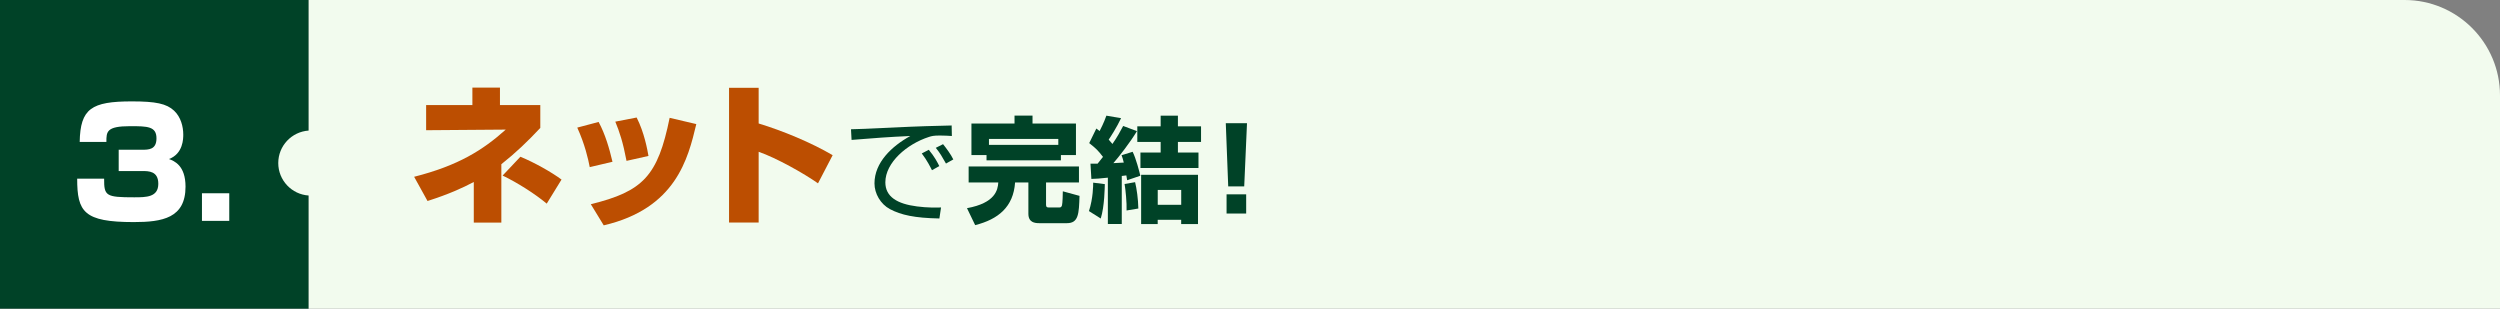 <?xml version="1.0" encoding="UTF-8"?><svg id="Layer_2" xmlns="http://www.w3.org/2000/svg" viewBox="0 0 575 71"><rect x="0" y="0" width="575" height="71" fill="#808080" stroke="none"/><defs><style>.cls-1{fill:#f2fbee;}.cls-2{fill:#004227;}.cls-3{fill:#fff;}.cls-4{fill:#bc4e01;}</style></defs><g id="PC"><g><rect class="cls-2" width="71" height="71"/><g><path class="cls-3" d="M23.95,41.1c-.03,3.97,.41,4.28,6.9,4.28,2.76,0,5.56,0,5.56-3.11,0-2.93-2.21-2.93-3.73-2.93h-5.38v-4.9h5.38c1.48,0,3.31,0,3.31-2.62,0-2.76-2.07-2.8-6.07-2.8-5.45,0-5.45,1.28-5.45,3.62h-6.14c.14-7.66,2.69-9.32,12.01-9.32,5.49,0,7.97,.52,9.7,2.14,1.55,1.45,2.11,3.66,2.11,5.49,0,.9,0,4.38-3.28,5.63,1.21,.45,3.8,1.48,3.8,6.35,0,7.25-5.35,8.15-11.91,8.15-11.49,0-13.01-2.35-13.01-9.98h6.21Z"/><path class="cls-3" d="M52.73,44.45v6.35h-6.28v-6.35h6.28Z"/></g><path class="cls-1" d="M553.04,0H71V30.03c-3.91,.26-7,3.5-7,7.47s3.09,7.22,7,7.47v26.03h504V21.96c0-12.13-9.83-21.96-21.96-21.96Z"/><g><path class="cls-4" d="M115.31,51.2h-6.34v-9.34c-2.54,1.34-5.66,2.78-10.64,4.37l-3.08-5.57c10.14-2.57,15.8-6.13,21.07-10.85l-18.31,.14v-5.78h10.64v-4.02h6.34v4.02h9.28v5.25c-2.94,3.14-5.66,5.74-8.96,8.35v13.42Zm10.43-4.37c-2.69-2.25-6.81-4.86-10.14-6.45l4.09-4.33c3.26,1.34,7.24,3.59,9.46,5.25l-3.4,5.53Z"/><path class="cls-4" d="M135.64,38.44c-.36-1.9-1.11-5.21-2.87-9.09l4.91-1.3c1.54,2.85,2.47,6.1,3.19,9.16l-5.23,1.23Zm.25,8.53c12.01-2.96,15.41-6.48,18.13-19.87l6.13,1.44c-1.9,7.96-4.69,19.41-21.29,23.29l-2.97-4.86Zm8.21-9.97c-.82-4.33-1.61-6.66-2.58-9.02l4.91-.95c1.76,3.45,2.47,7.4,2.72,8.84l-5.05,1.13Z"/><path class="cls-4" d="M174.49,20.19v8.21c5.48,1.66,12.04,4.37,17.02,7.29l-3.37,6.48c-3.3-2.33-9.6-5.85-13.65-7.26v16.28h-6.81V20.19h6.81Z"/><path class="cls-2" d="M218.94,31.28c-.86-.05-1.69-.11-2.77-.11-1.48,0-1.88,.13-2.5,.32-5.1,1.64-10.04,5.91-10.04,10.45,0,3.3,2.71,4.96,7.3,5.54,2.42,.32,4.32,.26,5.51,.24l-.38,2.53c-5.67-.11-8.81-.79-11.39-2.16-2.15-1.16-3.54-3.56-3.54-5.91,0-4.8,3.97-8.55,8.24-10.9-5.29,.24-7.84,.45-13.51,.9l-.13-2.45c2.23,0,14.42-.66,17.13-.71,.75-.03,5.48-.13,6.02-.16l.05,2.43Zm-4.59,7.86c-.27-.53-1.1-2.24-2.34-3.85l1.61-.84c1.32,1.58,1.99,2.88,2.42,3.75l-1.69,.95Zm3.22-1.53c-.94-1.66-1.32-2.35-2.34-3.61l1.67-.84c.67,.82,1.85,2.4,2.36,3.51l-1.69,.95Z"/><path class="cls-2" d="M222.78,38.28h25.38v3.69h-7.57v5.12c0,.53,.21,.63,.64,.63h2.47c.35,0,.48-.24,.56-.5,.13-.45,.19-2.64,.19-3.22l3.84,1.05c-.13,4.12-.21,6.28-2.9,6.28h-6.36c-1.02,0-2.5-.16-2.5-2.16v-7.2h-3.06c-.38,5.62-3.87,8.47-9.18,9.81l-1.88-3.9c6.55-1.19,7.09-4.22,7.2-5.91h-6.82v-3.69Zm4.11-2.61h-3.46v-7.26h9.91v-1.82h4.14v1.82h9.99v7.26h-3.46v1.21h-17.11v-1.21Zm16.52-2.35v-1.37h-15.95v1.37h15.95Z"/><path class="cls-2" d="M254.11,42.34c-.03,.71-.05,5.12-.94,7.92l-2.71-1.71c.97-2.98,.97-5.94,.97-6.54l2.69,.34Zm-3.3-4.7h1.64c.4-.5,.78-.95,1.24-1.56-1.15-1.48-1.53-1.87-3.17-3.17l1.64-3.35c.4,.29,.54,.4,.75,.58,.21-.42,.97-1.85,1.56-3.54l3.38,.58c-.97,2.06-2.39,4.27-2.85,4.93,.24,.29,.43,.5,.86,1,1.13-1.61,1.83-2.93,2.47-4.14l3.17,1.19c-1.56,2.59-4.19,5.96-5.42,7.36,.35-.03,2.01-.11,2.39-.13-.19-.82-.32-1.16-.51-1.69l2.55-.79c.78,1.56,1.53,4.49,1.77,5.51l-3.03,1.03c-.11-.69-.11-.74-.19-1.11l-1.05,.13v11.05h-3.2v-10.66c-1.75,.21-2.87,.26-3.79,.29l-.21-3.54Zm10.26,4.25c.38,1.53,.7,3.83,.75,6.07l-2.71,.45c.08-1.66-.24-4.96-.46-6.09l2.42-.42Zm5.88-15.28h3.97v2.45h5.32v3.59h-5.32v2.43h4.73v3.56h-13.35v-3.56h4.65v-2.43h-5.37v-3.59h5.37v-2.45Zm8.59,13.59v11.34h-3.87v-.98h-5.4v.98h-3.81v-11.34h13.08Zm-9.26,3.48v3.43h5.4v-3.43h-5.4Z"/><path class="cls-2" d="M286.81,28.33l-.64,14.54h-3.68l-.56-14.54h4.89Zm-.19,16.36v4.43h-4.51v-4.43h4.51Z"/></g></g></g></svg>
